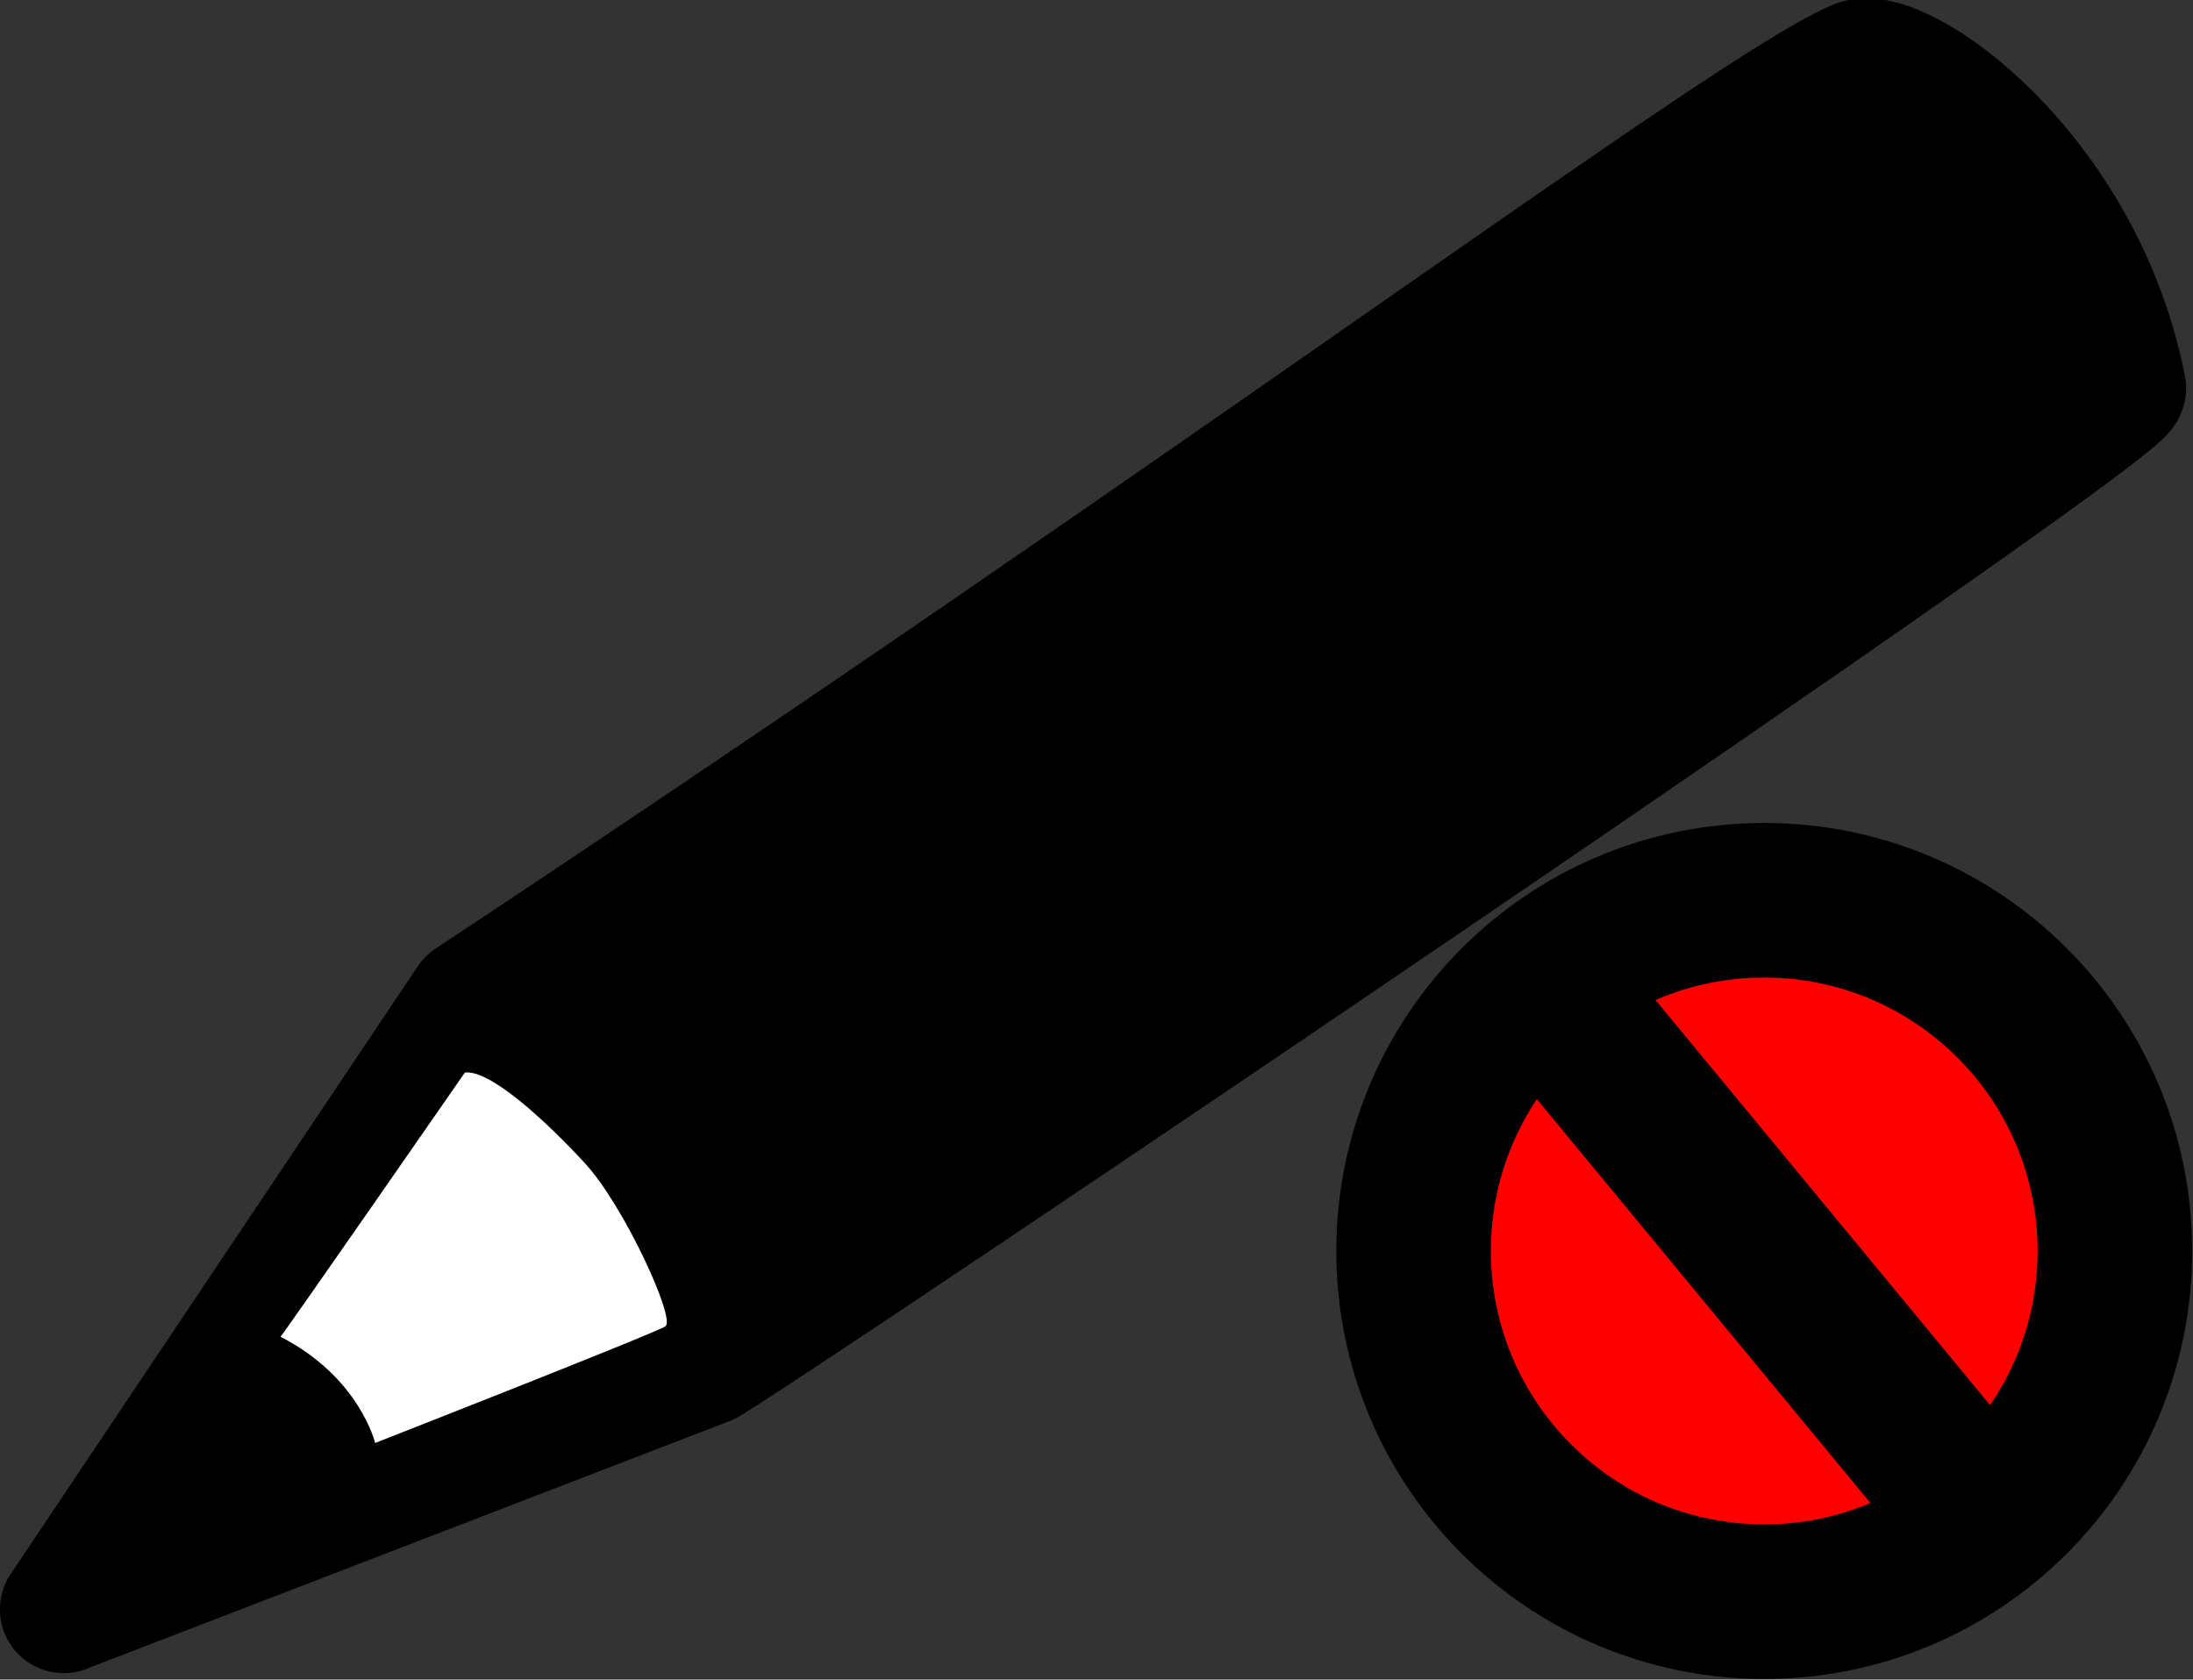 <?xml version="1.0" encoding="UTF-8" standalone="no"?>
<!-- Generator: Adobe Illustrator 9.0, SVG Export Plug-In  -->

<svg
   xmlns:dc="http://purl.org/dc/elements/1.1/"
   xmlns:cc="http://creativecommons.org/ns#"
   xmlns:rdf="http://www.w3.org/1999/02/22-rdf-syntax-ns#"
   xmlns:svg="http://www.w3.org/2000/svg"
   xmlns="http://www.w3.org/2000/svg"
   xmlns:sodipodi="http://sodipodi.sourceforge.net/DTD/sodipodi-0.dtd"
   xmlns:inkscape="http://www.inkscape.org/namespaces/inkscape"
   width="33.458pt"
   height="25.623pt"
   viewBox="0 0 33.458 25.623"
   xml:space="preserve"
   id="svg2"
   sodipodi:version="0.32"
   inkscape:version="0.48.3.1 r9886"
   sodipodi:docname="emblem-nowrite.svg"
   version="1.1"><rect x="0" y="0" width="33.458" height="25.623" fill="#333333" stroke="none"/><defs
   id="defs22"><inkscape:perspective
   sodipodi:type="inkscape:persp3d"
   inkscape:vp_x="0 : 16.014374 : 1"
   inkscape:vp_y="0 : 1000 : 0"
   inkscape:vp_z="41.822502 : 16.014374 : 1"
   inkscape:persp3d-origin="20.911251 : 10.676249 : 1"
   id="perspective11" />
		
		
	
			
		
				
				
				
			</defs><sodipodi:namedview
   inkscape:window-height="683"
   inkscape:window-width="960"
   inkscape:pageshadow="2"
   inkscape:pageopacity="0.0"
   borderopacity="1.0"
   bordercolor="#666666"
   pagecolor="#ffffff"
   id="base"
   inkscape:zoom="13.773752"
   inkscape:cx="26.138472"
   inkscape:cy="14.934622"
   inkscape:window-x="233"
   inkscape:window-y="45"
   inkscape:current-layer="svg2"
   showgrid="false"
   inkscape:window-maximized="0" />
	<path
   id="path9"
   d="M 0.972,24.552 L 7.181,15.282 C 18.881,7.542 26.668,1.685 28.331,0.972 C 28.961,0.701 31.727,2.602 32.381,5.922 C 32.446,6.254 11.906,20.112 10.781,20.772 L 0.971,24.551 L 0.972,24.552 z "
   style="fill:#000000;fill-rule:nonzero;stroke:#000000;stroke-width:1.944;stroke-linecap:round;stroke-linejoin:round;stroke-miterlimit:4;stroke-opacity:1;fill-opacity:1;opacity:1" /><g
   style="fill:#ff0000;fill-rule:nonzero;stroke:#000000;stroke-width:3.458;stroke-miterlimit:4;stroke-opacity:1;opacity:1;fill-opacity:1"
   id="g15"
   transform="matrix(0.682,0,0,0.682,10.627,8.138)">
			<path
   id="path17"
   d="M 16.041,16.05 C 16.041,20.382 19.553,23.894 23.885,23.894 C 28.219,23.894 31.729,20.381 31.729,16.05 C 31.729,11.719 28.219,8.205 23.885,8.205 C 19.553,8.205 16.041,11.718 16.041,16.05 z "
   style="stroke:#000000;stroke-opacity:1;fill:#ff0000;fill-opacity:1" />
			<path
   id="path19"
   d="M 27.806,20.843 L 19.527,10.82"
   style="stroke:#000000;stroke-opacity:1;fill:#ff0000;fill-opacity:1" />
		</g>
<path
   style="fill:#ffffff;fill-rule:nonzero;stroke:none;stroke-width:3.458;stroke-miterlimit:4;opacity:1;fill-opacity:1"
   d="M 7.092,16.363 C 7.092,16.363 4.334,20.34 4.279,20.392 C 5.488,21.012 5.723,22.013 5.723,22.013 C 5.723,22.013 9.989,20.342 10.152,20.233 C 10.314,20.125 9.522,18.397 8.928,17.75 C 8.333,17.102 7.47,16.309 7.092,16.363"
   id="path2182"
   sodipodi:nodetypes="cccssc" /></svg>